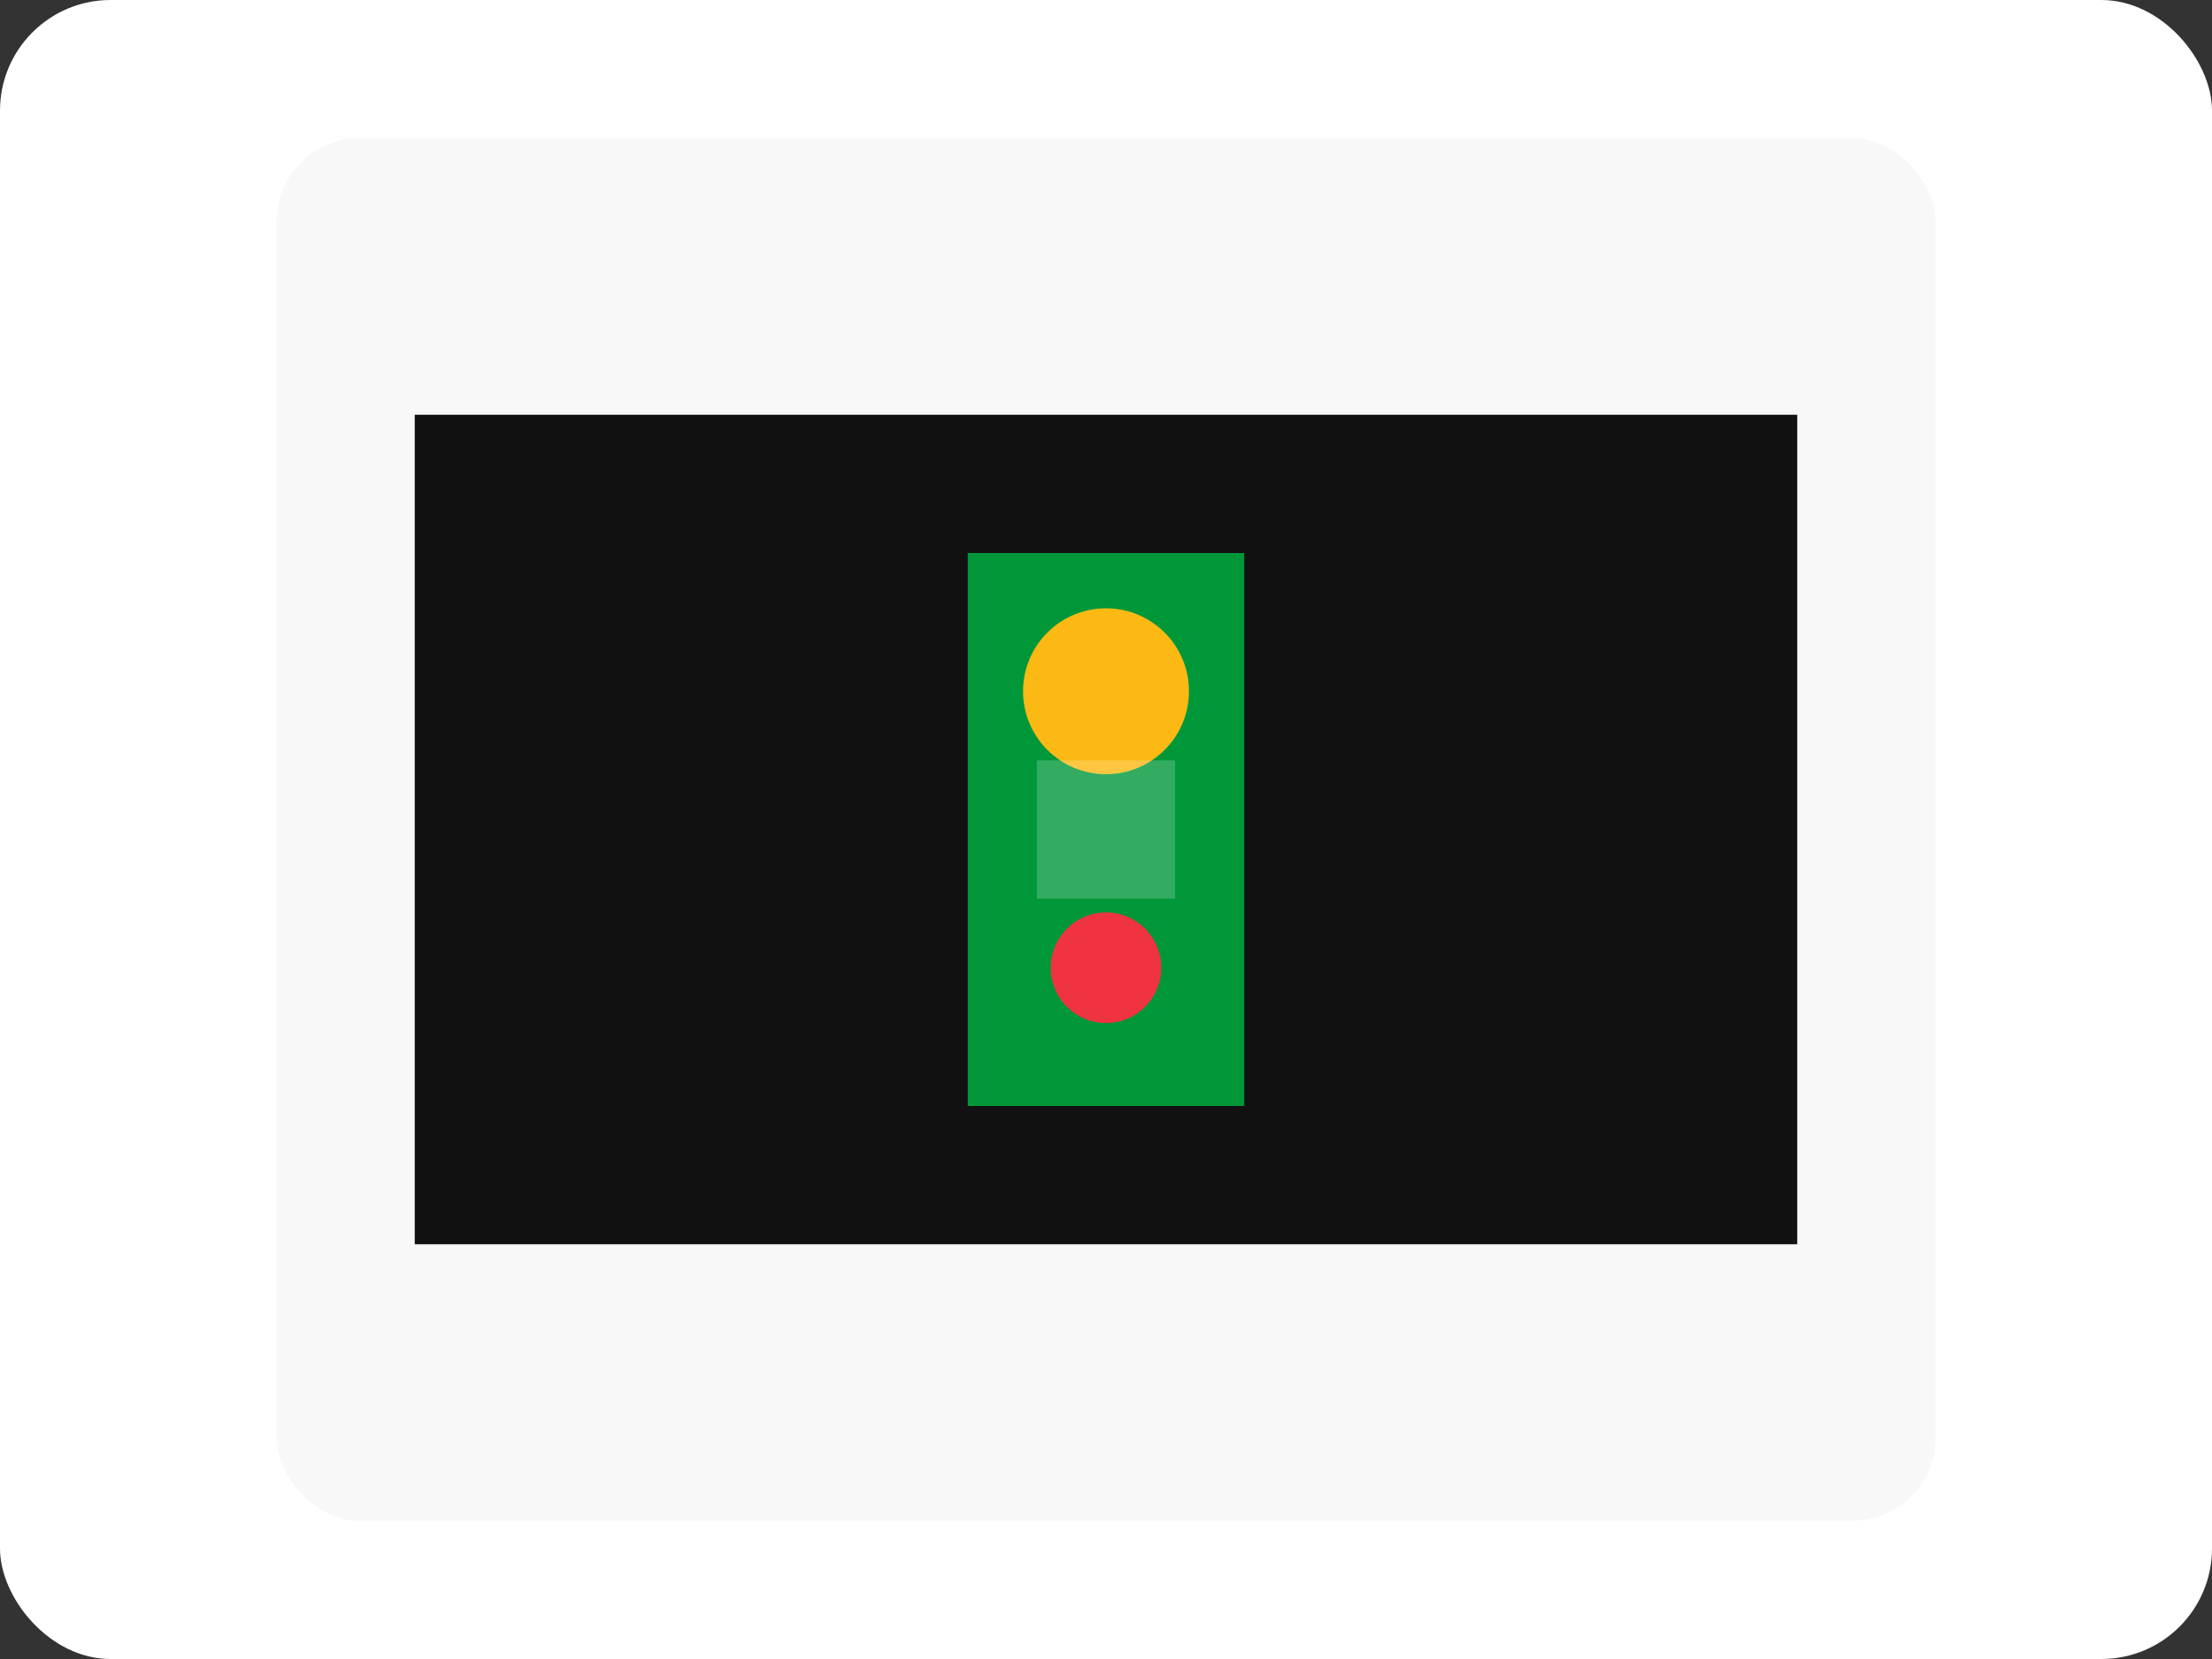 <svg xmlns="http://www.w3.org/2000/svg" width="320" height="240" viewBox="0 0 320 240" fill="none"><rect x="0" y="0" width="320" height="240" fill="#333333" stroke="none"/><rect width="320" height="240" rx="16" fill="#fff"/><rect x="40" y="20" width="240" height="200" rx="12" fill="#f8f8f8"/><path d="M60 60h200v120H60z" fill="#111"/><path d="M140 80h40v80h-40z" fill="#009739"/><circle cx="160" cy="100" r="12" fill="#FDB913"/><circle cx="160" cy="140" r="8" fill="#EF3340"/><rect x="150" y="110" width="20" height="20" fill="#fff" opacity=".2"/></svg>
